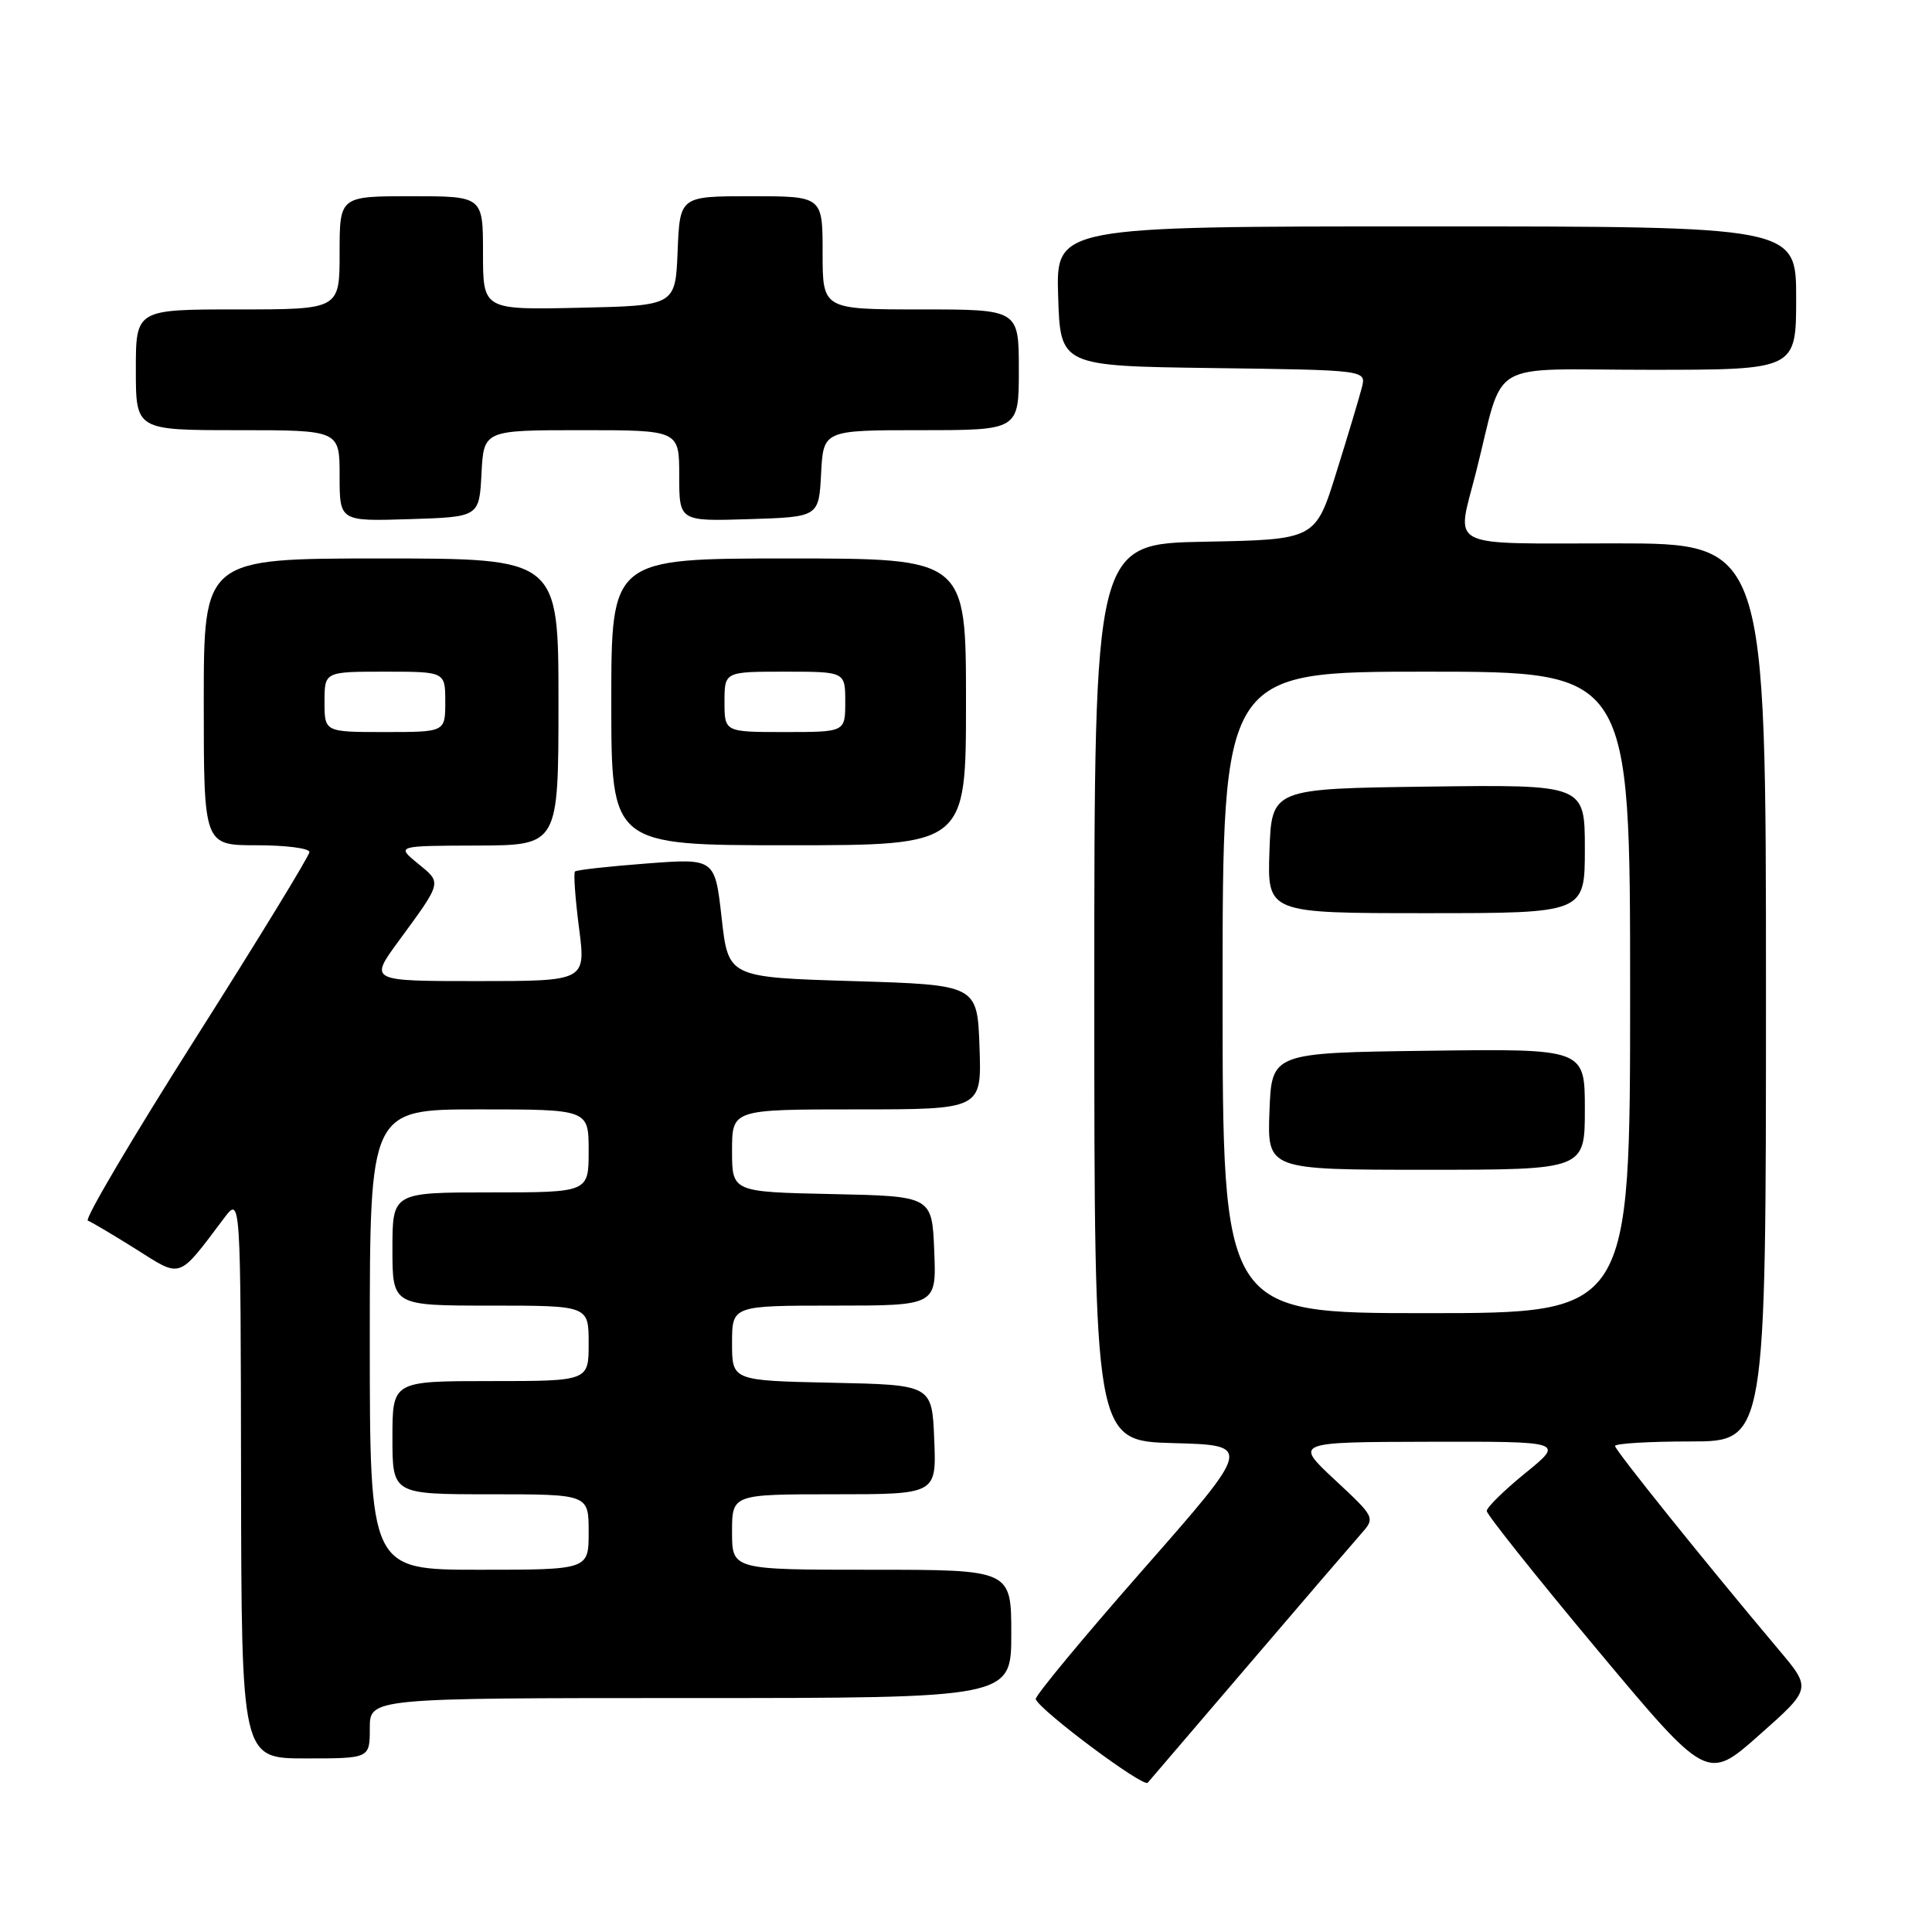 <?xml version="1.0" encoding="UTF-8" standalone="no"?>
<!DOCTYPE svg PUBLIC "-//W3C//DTD SVG 1.1//EN" "http://www.w3.org/Graphics/SVG/1.1/DTD/svg11.dtd" >
<svg xmlns="http://www.w3.org/2000/svg" xmlns:xlink="http://www.w3.org/1999/xlink" version="1.1" viewBox="0 0 256 256">
 <g >
 <path fill="currentColor"
d=" M 165.53 220.50 C 172.58 212.25 179.23 204.51 180.30 203.30 C 182.25 201.10 182.25 201.10 176.88 196.09 C 171.50 191.08 171.50 191.08 189.38 191.04 C 207.27 191.00 207.27 191.00 202.13 195.18 C 199.31 197.47 197.00 199.74 197.00 200.21 C 197.00 200.67 203.57 208.93 211.60 218.54 C 226.21 236.02 226.21 236.02 233.12 229.89 C 240.04 223.76 240.04 223.76 235.72 218.63 C 225.92 206.99 214.00 192.15 214.00 191.60 C 214.00 191.27 218.50 191.00 224.00 191.00 C 234.00 191.00 234.00 191.00 234.00 131.50 C 234.00 72.00 234.00 72.00 214.00 72.00 C 191.28 72.00 192.97 72.86 195.56 62.64 C 199.46 47.28 196.57 49.00 218.54 49.00 C 238.00 49.00 238.00 49.00 238.00 39.50 C 238.00 30.00 238.00 30.00 188.96 30.00 C 139.92 30.00 139.92 30.00 140.21 39.25 C 140.50 48.50 140.50 48.50 160.76 48.77 C 181.03 49.04 181.03 49.04 180.46 51.32 C 180.14 52.58 178.63 57.63 177.09 62.55 C 174.31 71.50 174.31 71.50 159.65 71.78 C 145.00 72.05 145.00 72.05 145.00 131.49 C 145.00 190.93 145.00 190.93 155.47 191.22 C 165.94 191.50 165.94 191.50 151.46 207.98 C 143.50 217.04 137.10 224.76 137.24 225.15 C 137.81 226.67 151.50 236.89 152.08 236.22 C 152.42 235.82 158.47 228.75 165.53 220.50 Z  M 49.00 229.00 C 49.00 225.00 49.00 225.00 91.50 225.00 C 134.00 225.00 134.00 225.00 134.00 216.50 C 134.00 208.00 134.00 208.00 115.50 208.00 C 97.00 208.00 97.00 208.00 97.00 203.00 C 97.00 198.00 97.00 198.00 110.54 198.00 C 124.09 198.00 124.09 198.00 123.79 190.75 C 123.50 183.50 123.50 183.50 110.25 183.22 C 97.00 182.94 97.00 182.94 97.00 177.97 C 97.00 173.00 97.00 173.00 110.54 173.00 C 124.09 173.00 124.09 173.00 123.79 165.75 C 123.50 158.50 123.50 158.50 110.25 158.22 C 97.00 157.94 97.00 157.94 97.00 152.47 C 97.00 147.00 97.00 147.00 113.54 147.00 C 130.08 147.00 130.08 147.00 129.79 138.75 C 129.50 130.50 129.50 130.50 113.00 130.00 C 96.50 129.50 96.50 129.50 95.62 121.62 C 94.73 113.73 94.73 113.73 85.65 114.42 C 80.65 114.80 76.39 115.27 76.19 115.48 C 75.98 115.69 76.22 119.04 76.72 122.93 C 77.64 130.00 77.64 130.00 63.29 130.00 C 48.94 130.00 48.94 130.00 52.78 124.75 C 58.64 116.76 58.57 117.03 55.38 114.43 C 52.50 112.07 52.50 112.07 63.25 112.04 C 74.00 112.00 74.00 112.00 74.00 93.00 C 74.00 74.00 74.00 74.00 50.50 74.00 C 27.00 74.00 27.00 74.00 27.00 93.00 C 27.00 112.00 27.00 112.00 34.00 112.00 C 37.85 112.00 41.00 112.40 41.00 112.90 C 41.00 113.39 34.20 124.51 25.89 137.61 C 17.58 150.71 11.16 161.57 11.64 161.74 C 12.11 161.91 14.97 163.61 18.00 165.51 C 24.13 169.38 23.53 169.59 29.69 161.41 C 31.89 158.50 31.89 158.50 31.94 195.75 C 32.00 233.00 32.00 233.00 40.50 233.00 C 49.00 233.00 49.00 233.00 49.00 229.00 Z  M 128.00 93.00 C 128.00 74.00 128.00 74.00 104.50 74.00 C 81.00 74.00 81.00 74.00 81.00 93.00 C 81.00 112.00 81.00 112.00 104.50 112.00 C 128.00 112.00 128.00 112.00 128.00 93.00 Z  M 63.80 62.75 C 64.10 57.00 64.10 57.00 77.05 57.00 C 90.00 57.00 90.00 57.00 90.00 63.04 C 90.00 69.08 90.00 69.08 99.25 68.79 C 108.50 68.50 108.50 68.50 108.80 62.75 C 109.10 57.00 109.10 57.00 122.05 57.00 C 135.00 57.00 135.00 57.00 135.00 49.00 C 135.00 41.00 135.00 41.00 122.00 41.00 C 109.00 41.00 109.00 41.00 109.00 33.50 C 109.00 26.00 109.00 26.00 99.54 26.00 C 90.09 26.00 90.09 26.00 89.79 33.25 C 89.50 40.50 89.50 40.50 76.75 40.78 C 64.00 41.06 64.00 41.06 64.00 33.53 C 64.00 26.00 64.00 26.00 54.50 26.00 C 45.00 26.00 45.00 26.00 45.00 33.50 C 45.00 41.00 45.00 41.00 31.50 41.00 C 18.00 41.00 18.00 41.00 18.00 49.00 C 18.00 57.00 18.00 57.00 31.50 57.00 C 45.00 57.00 45.00 57.00 45.00 63.04 C 45.00 69.08 45.00 69.08 54.25 68.79 C 63.50 68.50 63.50 68.50 63.80 62.75 Z  M 162.00 131.50 C 162.00 89.00 162.00 89.00 189.00 89.00 C 216.00 89.00 216.00 89.00 216.00 131.50 C 216.00 174.00 216.00 174.00 189.00 174.00 C 162.00 174.00 162.00 174.00 162.00 131.50 Z  M 210.00 146.98 C 210.00 138.96 210.00 138.96 189.25 139.23 C 168.50 139.50 168.50 139.50 168.21 147.25 C 167.92 155.00 167.92 155.00 188.96 155.00 C 210.00 155.00 210.00 155.00 210.00 146.98 Z  M 210.00 112.48 C 210.00 103.96 210.00 103.96 189.25 104.23 C 168.50 104.50 168.50 104.50 168.21 112.75 C 167.92 121.00 167.92 121.00 188.96 121.00 C 210.00 121.00 210.00 121.00 210.00 112.48 Z  M 49.00 177.50 C 49.00 147.00 49.00 147.00 63.50 147.00 C 78.00 147.00 78.00 147.00 78.00 152.50 C 78.00 158.00 78.00 158.00 65.00 158.00 C 52.00 158.00 52.00 158.00 52.00 165.50 C 52.00 173.00 52.00 173.00 65.00 173.00 C 78.00 173.00 78.00 173.00 78.00 178.00 C 78.00 183.00 78.00 183.00 65.00 183.00 C 52.00 183.00 52.00 183.00 52.00 190.50 C 52.00 198.00 52.00 198.00 65.00 198.00 C 78.00 198.00 78.00 198.00 78.00 203.00 C 78.00 208.00 78.00 208.00 63.50 208.00 C 49.00 208.00 49.00 208.00 49.00 177.50 Z  M 43.00 93.00 C 43.00 89.00 43.00 89.00 51.00 89.00 C 59.00 89.00 59.00 89.00 59.00 93.00 C 59.00 97.00 59.00 97.00 51.00 97.00 C 43.00 97.00 43.00 97.00 43.00 93.00 Z  M 96.00 93.00 C 96.00 89.00 96.00 89.00 104.00 89.00 C 112.00 89.00 112.00 89.00 112.00 93.00 C 112.00 97.00 112.00 97.00 104.00 97.00 C 96.00 97.00 96.00 97.00 96.00 93.00 Z "/>
</g>
</svg>
